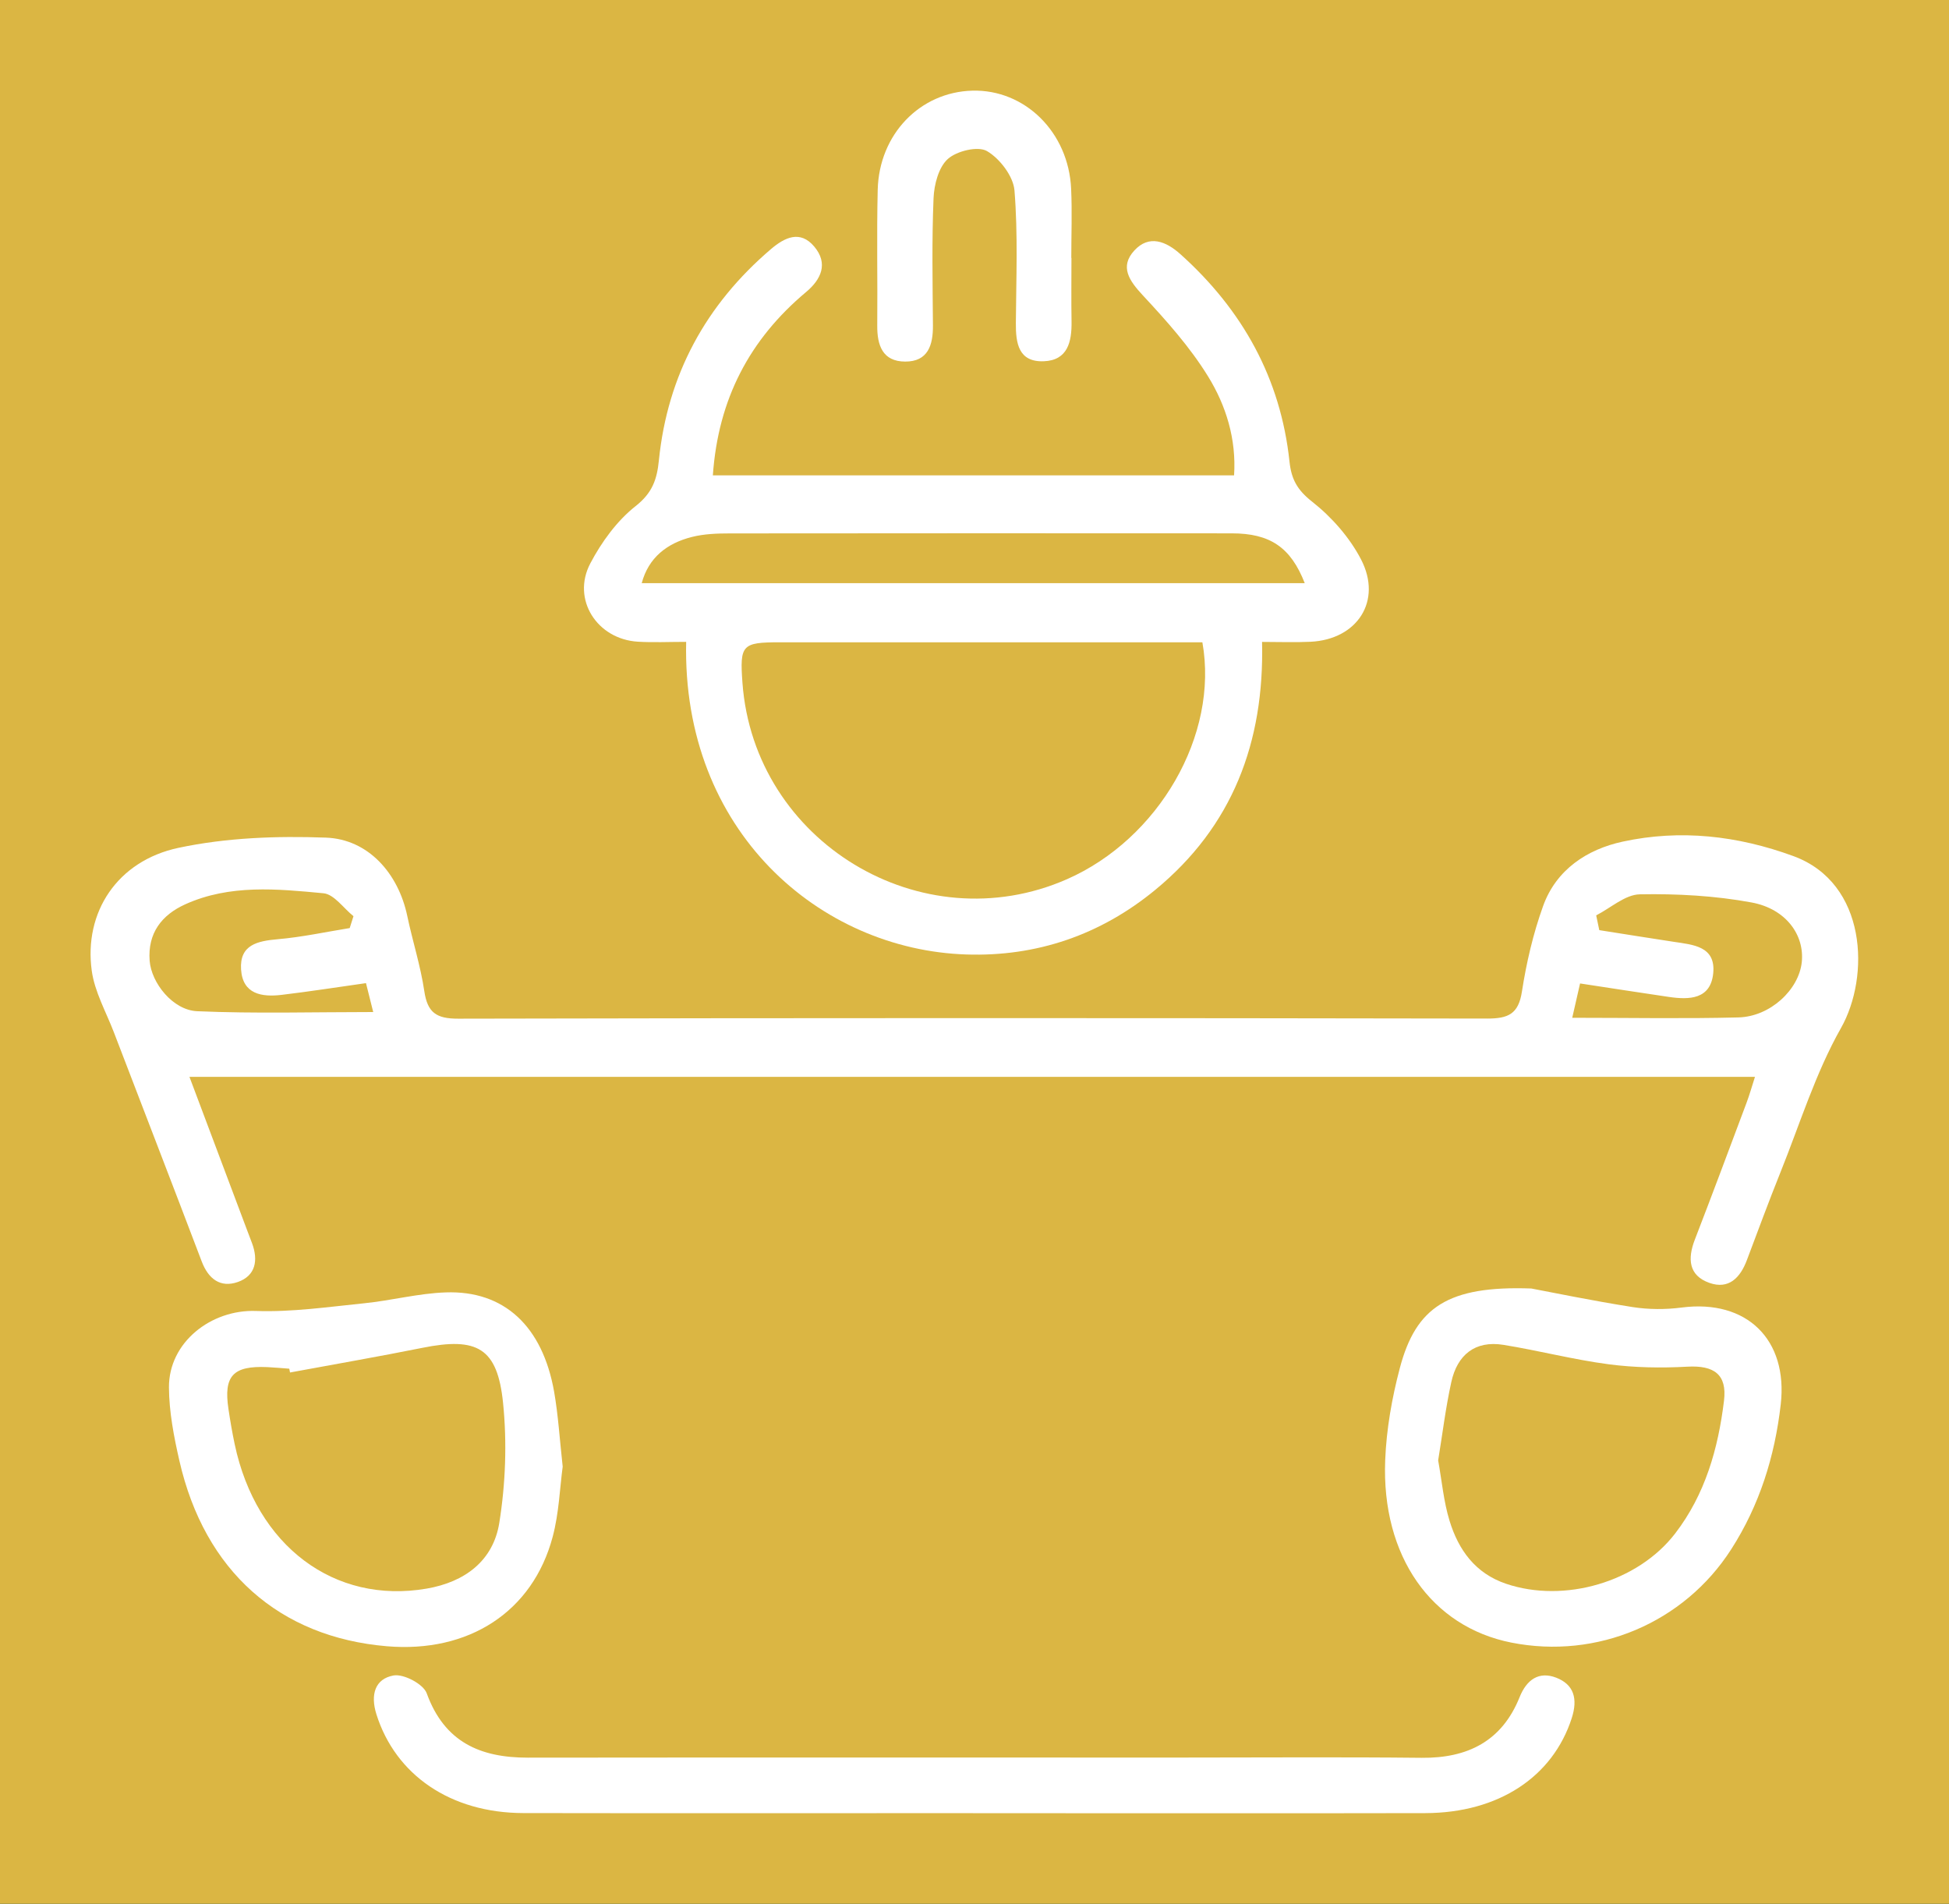 <svg width="86" height="84" viewBox="0 0 86 84" fill="none" xmlns="http://www.w3.org/2000/svg">
<rect width="86" height="84" fill="#7F7F7F"/>
<g clip-path="url(#clip0_0_1)">
<rect width="1920" height="12542" transform="translate(-673 -3617)" fill="url(#paint0_linear_0_1)"/>
<g filter="url(#filter0_d_0_1)">
<rect x="-29" y="-34" width="145" height="146" fill="#DBB643"/>
</g>
<g clip-path="url(#clip1_0_1)" filter="url(#filter1_d_0_1)">
<path d="M77.445 43.512H8.36C9.23 45.827 10.069 48.056 10.907 50.286C10.978 50.476 11.053 50.663 11.122 50.852C11.402 51.606 11.281 52.288 10.491 52.563C9.727 52.829 9.196 52.429 8.902 51.658C7.621 48.284 6.318 44.92 5.026 41.548C4.681 40.646 4.176 39.76 4.048 38.826C3.695 36.252 5.172 33.983 7.874 33.407C9.982 32.958 12.211 32.877 14.376 32.956C16.252 33.022 17.576 34.536 17.97 36.408C18.203 37.519 18.556 38.608 18.722 39.728C18.863 40.678 19.253 40.946 20.217 40.944C35.352 40.91 50.489 40.912 65.624 40.939C66.544 40.939 67.002 40.746 67.155 39.751C67.353 38.472 67.652 37.19 68.089 35.976C68.666 34.367 70.033 33.472 71.601 33.133C74.144 32.581 76.67 32.868 79.131 33.77C82.385 34.961 82.524 39.08 81.232 41.36C80.106 43.35 79.42 45.593 78.559 47.732C78.046 49.011 77.567 50.306 77.082 51.595C76.79 52.374 76.282 52.903 75.427 52.601C74.504 52.274 74.461 51.531 74.785 50.692C75.56 48.688 76.311 46.673 77.064 44.662C77.201 44.298 77.306 43.923 77.438 43.512H77.445ZM70.432 36.386C70.478 36.604 70.523 36.82 70.569 37.038C71.665 37.21 72.759 37.387 73.855 37.553C74.71 37.683 75.715 37.747 75.596 38.942C75.48 40.092 74.546 40.117 73.643 39.985C72.374 39.799 71.107 39.601 69.721 39.39C69.627 39.806 69.509 40.319 69.375 40.905C71.924 40.905 74.317 40.95 76.706 40.889C78.115 40.853 79.375 39.667 79.504 38.449C79.628 37.26 78.816 36.101 77.29 35.817C75.676 35.519 74.001 35.427 72.356 35.458C71.71 35.47 71.073 36.06 70.432 36.386ZM15.431 36.947L15.597 36.422C15.156 36.07 14.743 35.456 14.274 35.411C12.227 35.217 10.14 35.011 8.177 35.897C7.136 36.367 6.511 37.17 6.603 38.389C6.678 39.365 7.624 40.569 8.701 40.615C11.265 40.726 13.836 40.651 16.468 40.651C16.37 40.26 16.247 39.771 16.149 39.376C14.821 39.564 13.626 39.751 12.425 39.894C11.548 39.998 10.707 39.864 10.637 38.772C10.568 37.681 11.363 37.517 12.261 37.438C13.325 37.346 14.374 37.117 15.431 36.947Z" fill="white"/>
<path d="M30.274 24.319C29.508 24.319 28.827 24.353 28.15 24.312C26.343 24.205 25.213 22.442 26.047 20.858C26.543 19.915 27.223 18.979 28.047 18.329C28.781 17.75 28.987 17.166 29.073 16.316C29.454 12.546 31.142 9.446 34.017 6.992C34.625 6.474 35.306 6.14 35.929 6.879C36.56 7.628 36.232 8.33 35.568 8.885C33.08 10.969 31.689 13.605 31.455 16.972H54.454C54.559 15.377 54.101 13.895 53.306 12.607C52.508 11.312 51.469 10.149 50.427 9.03C49.823 8.381 49.397 7.765 50.054 7.051C50.701 6.347 51.446 6.638 52.091 7.219C54.825 9.674 56.51 12.693 56.9 16.373C56.984 17.156 57.25 17.625 57.898 18.134C58.759 18.811 59.552 19.711 60.056 20.681C61.006 22.512 59.89 24.217 57.825 24.315C57.146 24.348 56.466 24.321 55.689 24.321C55.792 28.766 54.376 32.465 50.974 35.263C48.558 37.251 45.742 38.212 42.644 38.112C36.191 37.906 30.087 32.682 30.277 24.317L30.274 24.319ZM53.055 24.338H51.676C45.92 24.338 40.167 24.338 34.411 24.338C32.738 24.338 32.638 24.449 32.761 26.128C33.275 33.143 40.664 37.611 47.082 34.79C51.117 33.016 53.789 28.441 53.055 24.338ZM57.572 21.729C56.952 20.14 56.036 19.531 54.347 19.531C46.97 19.526 39.593 19.526 32.214 19.534C31.649 19.534 31.067 19.554 30.525 19.692C29.424 19.97 28.615 20.608 28.316 21.729H57.574H57.572Z" fill="white"/>
<path d="M42.932 75.996C36.318 75.996 29.705 76.005 23.091 75.993C19.875 75.986 17.453 74.309 16.61 71.637C16.336 70.767 16.548 70.069 17.366 69.922C17.811 69.842 18.679 70.299 18.829 70.708C19.609 72.859 21.186 73.55 23.289 73.548C32.865 73.537 42.441 73.544 52.014 73.544C55.585 73.544 59.156 73.517 62.725 73.555C64.762 73.576 66.275 72.821 67.054 70.876C67.367 70.096 67.912 69.731 68.661 70.017C69.447 70.317 69.632 70.946 69.352 71.808C68.52 74.385 66.136 75.987 62.893 75.995C56.239 76.009 49.584 75.998 42.931 75.998L42.932 75.996Z" fill="white"/>
<path d="M67.57 52.849C68.467 53.017 70.249 53.387 72.043 53.669C72.75 53.779 73.499 53.781 74.21 53.688C77.073 53.319 78.903 55.101 78.575 57.966C78.313 60.259 77.64 62.407 76.391 64.354C74.306 67.603 70.469 69.221 66.69 68.472C63.162 67.774 60.954 64.661 61.122 60.427C61.175 59.06 61.419 57.676 61.77 56.351C62.48 53.676 63.889 52.717 67.572 52.849H67.57ZM63.459 60.432C63.625 61.352 63.702 62.254 63.962 63.098C64.356 64.382 65.094 65.415 66.455 65.876C69.023 66.745 72.264 65.804 73.914 63.661C75.241 61.936 75.815 59.914 76.072 57.798C76.213 56.637 75.628 56.233 74.456 56.298C73.301 56.362 72.125 56.342 70.981 56.192C69.424 55.987 67.891 55.585 66.337 55.335C65.083 55.133 64.302 55.782 64.04 56.974C63.787 58.119 63.647 59.289 63.459 60.432Z" fill="white"/>
<path d="M24.83 60.698C24.702 61.645 24.666 62.757 24.387 63.804C23.506 67.113 20.684 68.937 17.074 68.633C12.321 68.233 9.027 65.313 7.917 60.454C7.674 59.393 7.462 58.296 7.455 57.216C7.443 55.223 9.315 53.771 11.29 53.84C12.877 53.896 14.477 53.662 16.067 53.501C17.271 53.38 18.463 53.062 19.668 53.021C22.245 52.929 23.941 54.514 24.451 57.405C24.632 58.441 24.695 59.498 24.828 60.7L24.83 60.698ZM12.797 56.553C12.786 56.498 12.776 56.442 12.765 56.387C12.441 56.364 12.118 56.332 11.794 56.317C10.283 56.251 9.862 56.701 10.08 58.162C10.158 58.684 10.247 59.205 10.356 59.721C11.306 64.209 14.752 66.79 18.825 66.09C20.52 65.799 21.764 64.856 22.031 63.191C22.309 61.459 22.375 59.643 22.198 57.898C21.951 55.464 21.056 54.981 18.635 55.467C16.694 55.857 14.743 56.194 12.795 56.555L12.797 56.553Z" fill="white"/>
<path d="M47.278 7.379C47.278 8.315 47.266 9.249 47.282 10.185C47.296 11.08 47.114 11.9 46.054 11.939C44.941 11.98 44.818 11.144 44.825 10.251C44.839 8.299 44.921 6.34 44.764 4.402C44.712 3.774 44.117 2.997 43.551 2.666C43.151 2.434 42.219 2.659 41.824 3.013C41.416 3.379 41.218 4.143 41.193 4.745C41.115 6.611 41.152 8.485 41.166 10.355C41.174 11.23 40.946 11.957 39.941 11.953C38.944 11.95 38.7 11.237 38.709 10.355C38.727 8.363 38.681 6.37 38.729 4.379C38.788 1.922 40.598 0.061 42.904 -4.43833e-05C45.224 -0.061 47.15 1.832 47.264 4.329C47.31 5.343 47.271 6.361 47.271 7.378C47.273 7.378 47.275 7.378 47.278 7.378V7.379Z" fill="white"/>
</g>
</g>
<defs>
<filter id="filter0_d_0_1" x="-33" y="-34" width="153" height="154" filterUnits="userSpaceOnUse" color-interpolation-filters="sRGB">
<feFlood flood-opacity="0" result="BackgroundImageFix"/>
<feColorMatrix in="SourceAlpha" type="matrix" values="0 0 0 0 0 0 0 0 0 0 0 0 0 0 0 0 0 0 127 0" result="hardAlpha"/>
<feOffset dy="4"/>
<feGaussianBlur stdDeviation="2"/>
<feComposite in2="hardAlpha" operator="out"/>
<feColorMatrix type="matrix" values="0 0 0 0 0 0 0 0 0 0 0 0 0 0 0 0 0 0 0.25 0"/>
<feBlend mode="normal" in2="BackgroundImageFix" result="effect1_dropShadow_0_1"/>
<feBlend mode="normal" in="SourceGraphic" in2="effect1_dropShadow_0_1" result="shape"/>
</filter>
<filter id="filter1_d_0_1" x="0" y="0" width="86" height="84" filterUnits="userSpaceOnUse" color-interpolation-filters="sRGB">
<feFlood flood-opacity="0" result="BackgroundImageFix"/>
<feColorMatrix in="SourceAlpha" type="matrix" values="0 0 0 0 0 0 0 0 0 0 0 0 0 0 0 0 0 0 127 0" result="hardAlpha"/>
<feOffset dy="4"/>
<feGaussianBlur stdDeviation="2"/>
<feComposite in2="hardAlpha" operator="out"/>
<feColorMatrix type="matrix" values="0 0 0 0 0 0 0 0 0 0 0 0 0 0 0 0 0 0 0.25 0"/>
<feBlend mode="normal" in2="BackgroundImageFix" result="effect1_dropShadow_0_1"/>
<feBlend mode="normal" in="SourceGraphic" in2="effect1_dropShadow_0_1" result="shape"/>
</filter>
<linearGradient id="paint0_linear_0_1" x1="1869" y1="3938.07" x2="82.49" y2="12355.8" gradientUnits="userSpaceOnUse">
<stop stop-color="#275A53"/>
<stop offset="1" stop-color="#079980"/>
</linearGradient>
<clipPath id="clip0_0_1">
<rect width="1920" height="12542" fill="white" transform="translate(-673 -3617)"/>
</clipPath>
<clipPath id="clip1_0_1">
<rect width="78" height="76" fill="white" transform="translate(4)"/>
</clipPath>
</defs>
</svg>
